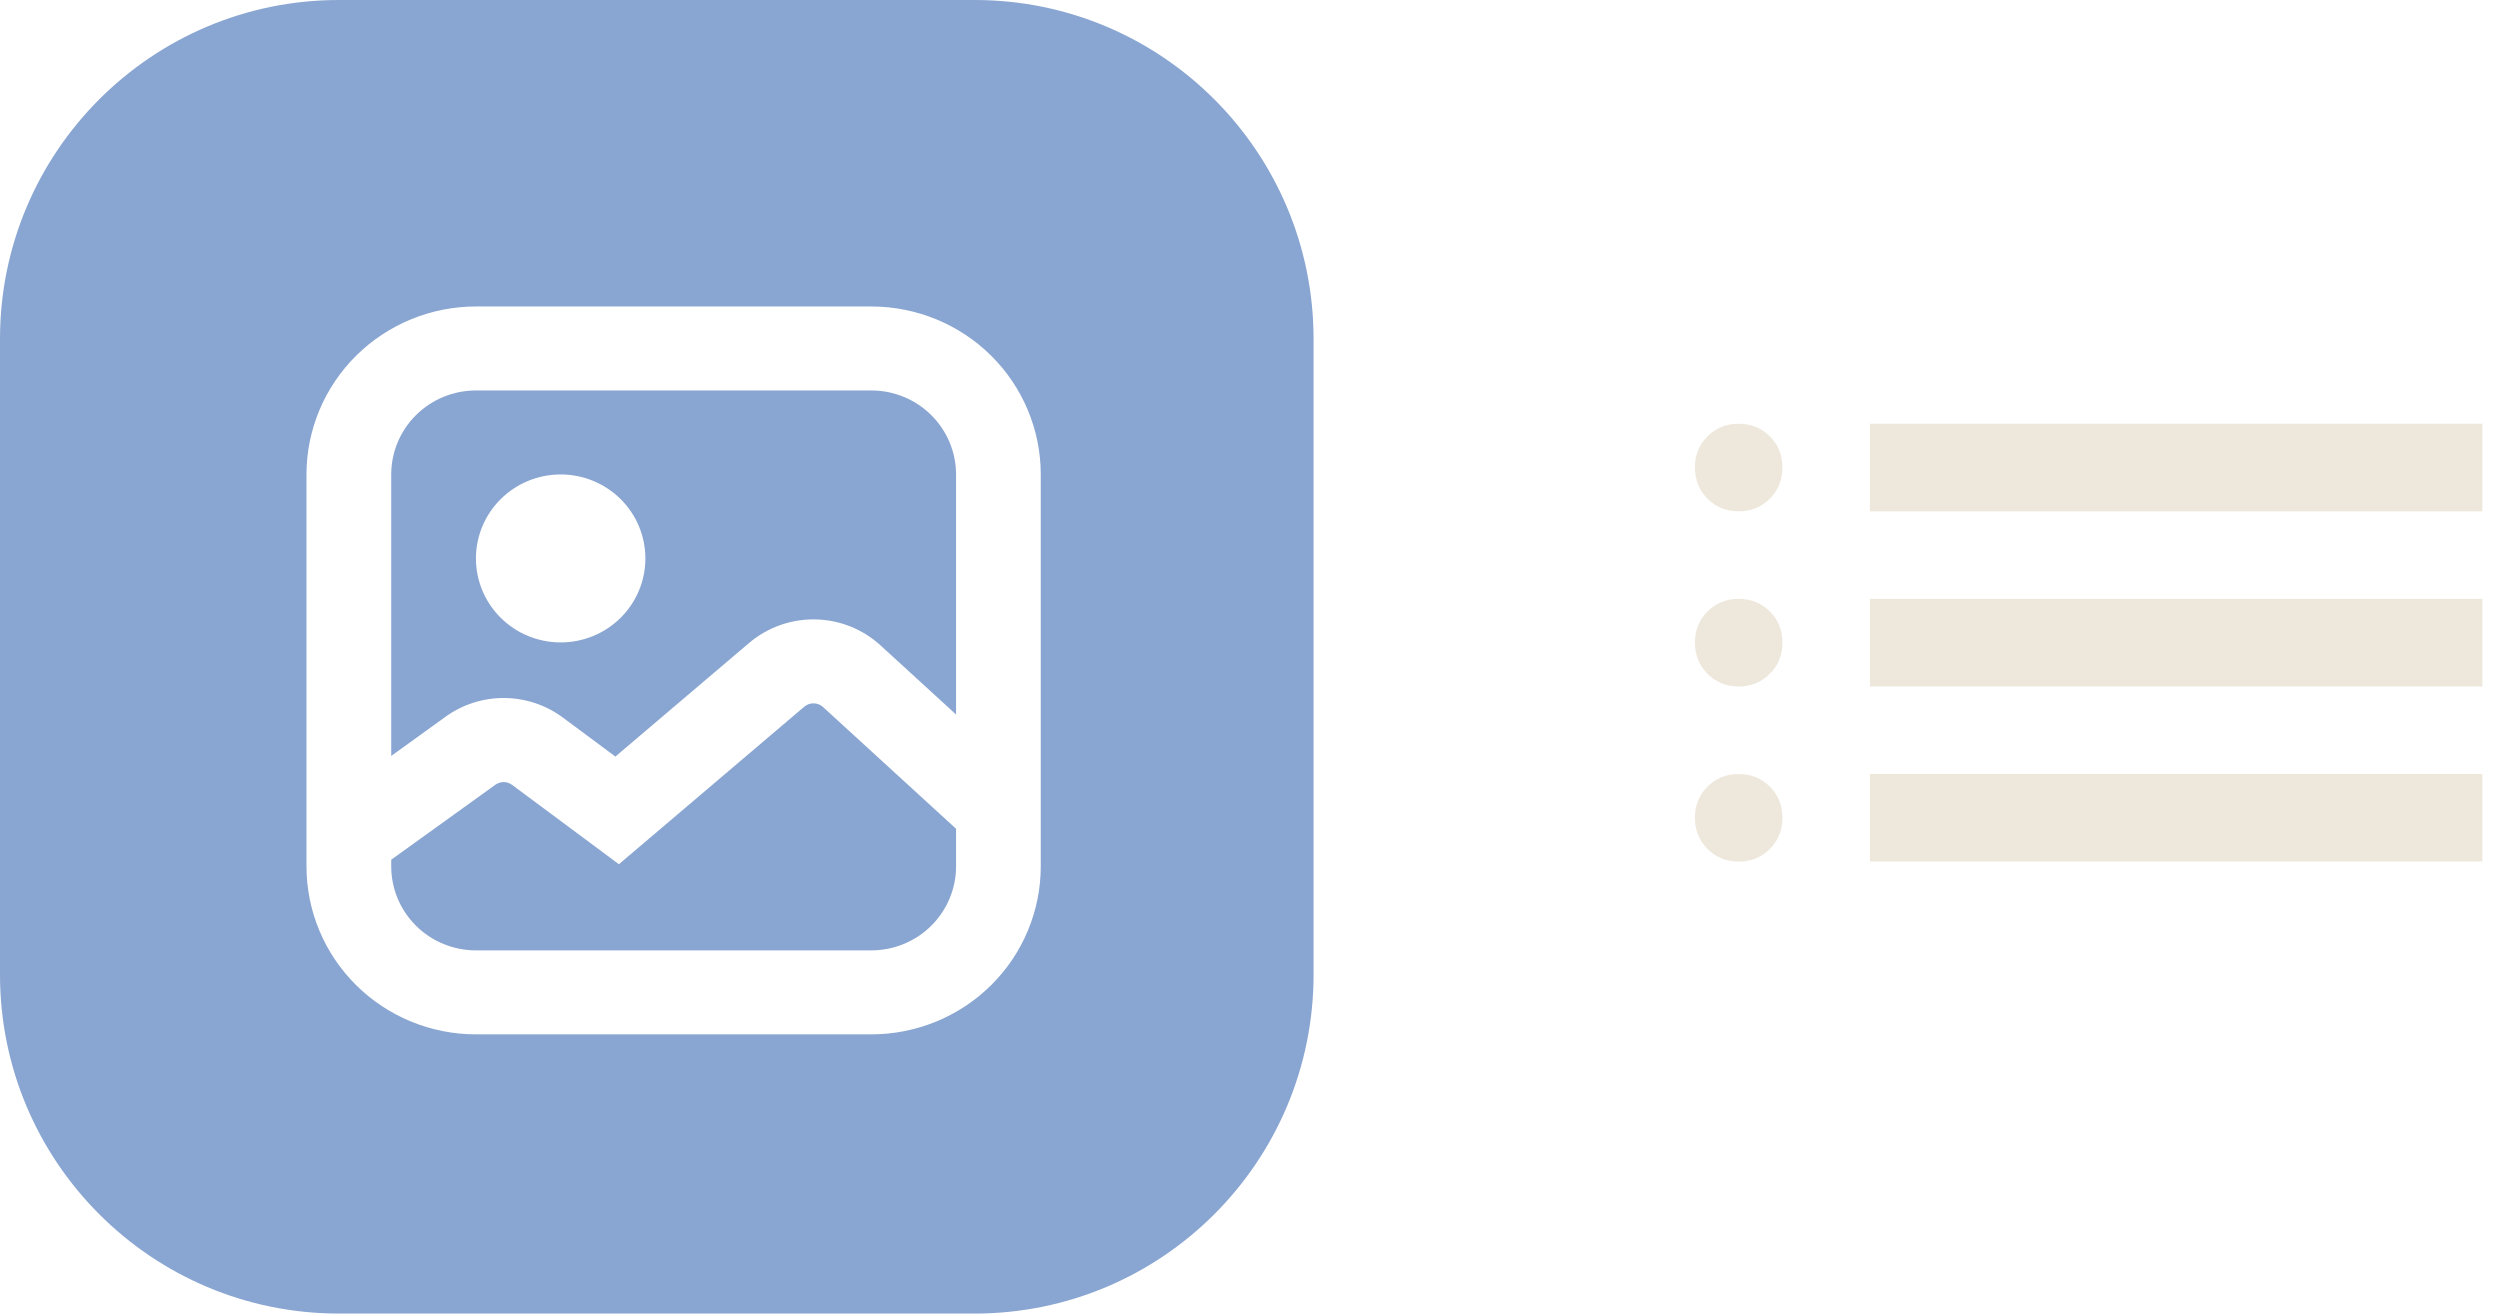 <svg width="59" height="31" viewBox="0 0 59 31" fill="none" xmlns="http://www.w3.org/2000/svg">
<path d="M44.13 12.067V10H58.583V12.067H44.13ZM44.13 16.2V14.133H58.583V16.2H44.13ZM44.13 20.333V18.267H58.583V20.333H44.13ZM41.032 12.067C40.74 12.067 40.495 11.967 40.297 11.769C40.1 11.571 40.001 11.325 40 11.033C40 10.741 40.099 10.495 40.297 10.298C40.495 10.1 40.741 10.001 41.032 10C41.325 10 41.57 10.099 41.769 10.298C41.967 10.496 42.065 10.741 42.065 11.033C42.065 11.326 41.966 11.572 41.767 11.77C41.569 11.969 41.324 12.067 41.032 12.067ZM41.032 16.2C40.74 16.2 40.495 16.101 40.297 15.902C40.1 15.704 40.001 15.459 40 15.167C40 14.874 40.099 14.629 40.297 14.431C40.495 14.233 40.741 14.134 41.032 14.133C41.325 14.133 41.57 14.232 41.769 14.431C41.967 14.629 42.065 14.875 42.065 15.167C42.065 15.459 41.966 15.705 41.767 15.903C41.569 16.102 41.324 16.201 41.032 16.2ZM41.032 20.333C40.74 20.333 40.495 20.234 40.297 20.036C40.1 19.837 40.001 19.592 40 19.3C40 19.007 40.099 18.762 40.297 18.564C40.495 18.367 40.741 18.267 41.032 18.267C41.325 18.267 41.57 18.366 41.769 18.564C41.967 18.763 42.065 19.008 42.065 19.3C42.065 19.593 41.966 19.838 41.767 20.037C41.569 20.235 41.324 20.334 41.032 20.333Z" fill="#EEE8DC"/>
<path fill-rule="evenodd" clip-rule="evenodd" d="M8 0C3.582 0 0 3.582 0 8V23C0 27.418 3.582 31 8 31H23C27.418 31 31 27.418 31 23V8C31 3.582 27.418 0 23 0H8ZM11.232 9.215H20.563C21.093 9.215 21.602 9.424 21.977 9.796C22.352 10.168 22.563 10.672 22.563 11.197V16.862L20.779 15.23C20.359 14.846 19.812 14.628 19.24 14.618C18.669 14.607 18.114 14.805 17.68 15.173L14.523 17.855L13.286 16.936C12.887 16.639 12.403 16.477 11.904 16.473C11.405 16.469 10.919 16.624 10.515 16.915L9.233 17.84V11.197C9.233 10.672 9.443 10.168 9.818 9.796C10.193 9.424 10.702 9.215 11.232 9.215ZM24.562 11.197V19.123V20.447C24.562 21.498 24.141 22.506 23.391 23.25C22.641 23.993 21.624 24.411 20.563 24.411H11.232C10.172 24.411 9.155 23.993 8.405 23.25C7.655 22.506 7.233 21.498 7.233 20.447V11.197C7.233 10.146 7.655 9.138 8.405 8.394C9.155 7.651 10.172 7.233 11.232 7.233H20.563C21.624 7.233 22.641 7.651 23.391 8.394C24.141 9.138 24.562 10.146 24.562 11.197ZM19.424 16.686L22.563 19.559V20.447C22.563 20.972 22.352 21.476 21.977 21.848C21.602 22.22 21.093 22.429 20.563 22.429H11.232C10.702 22.429 10.193 22.22 9.818 21.848C9.443 21.476 9.233 20.972 9.233 20.447V20.289L11.691 18.52C11.748 18.479 11.818 18.457 11.889 18.457C11.96 18.458 12.028 18.481 12.085 18.523L13.965 19.919L14.606 20.396L15.215 19.878L18.981 16.678C19.043 16.626 19.122 16.597 19.204 16.599C19.285 16.6 19.363 16.631 19.424 16.686ZM14.646 14.581C15.021 14.209 15.231 13.705 15.231 13.179C15.231 12.654 15.021 12.149 14.646 11.778C14.271 11.406 13.762 11.197 13.232 11.197C12.701 11.197 12.193 11.406 11.818 11.778C11.443 12.149 11.232 12.654 11.232 13.179C11.232 13.705 11.443 14.209 11.818 14.581C12.193 14.953 12.701 15.161 13.232 15.161C13.762 15.161 14.271 14.953 14.646 14.581Z" fill="#89A5D1"/>
</svg>
